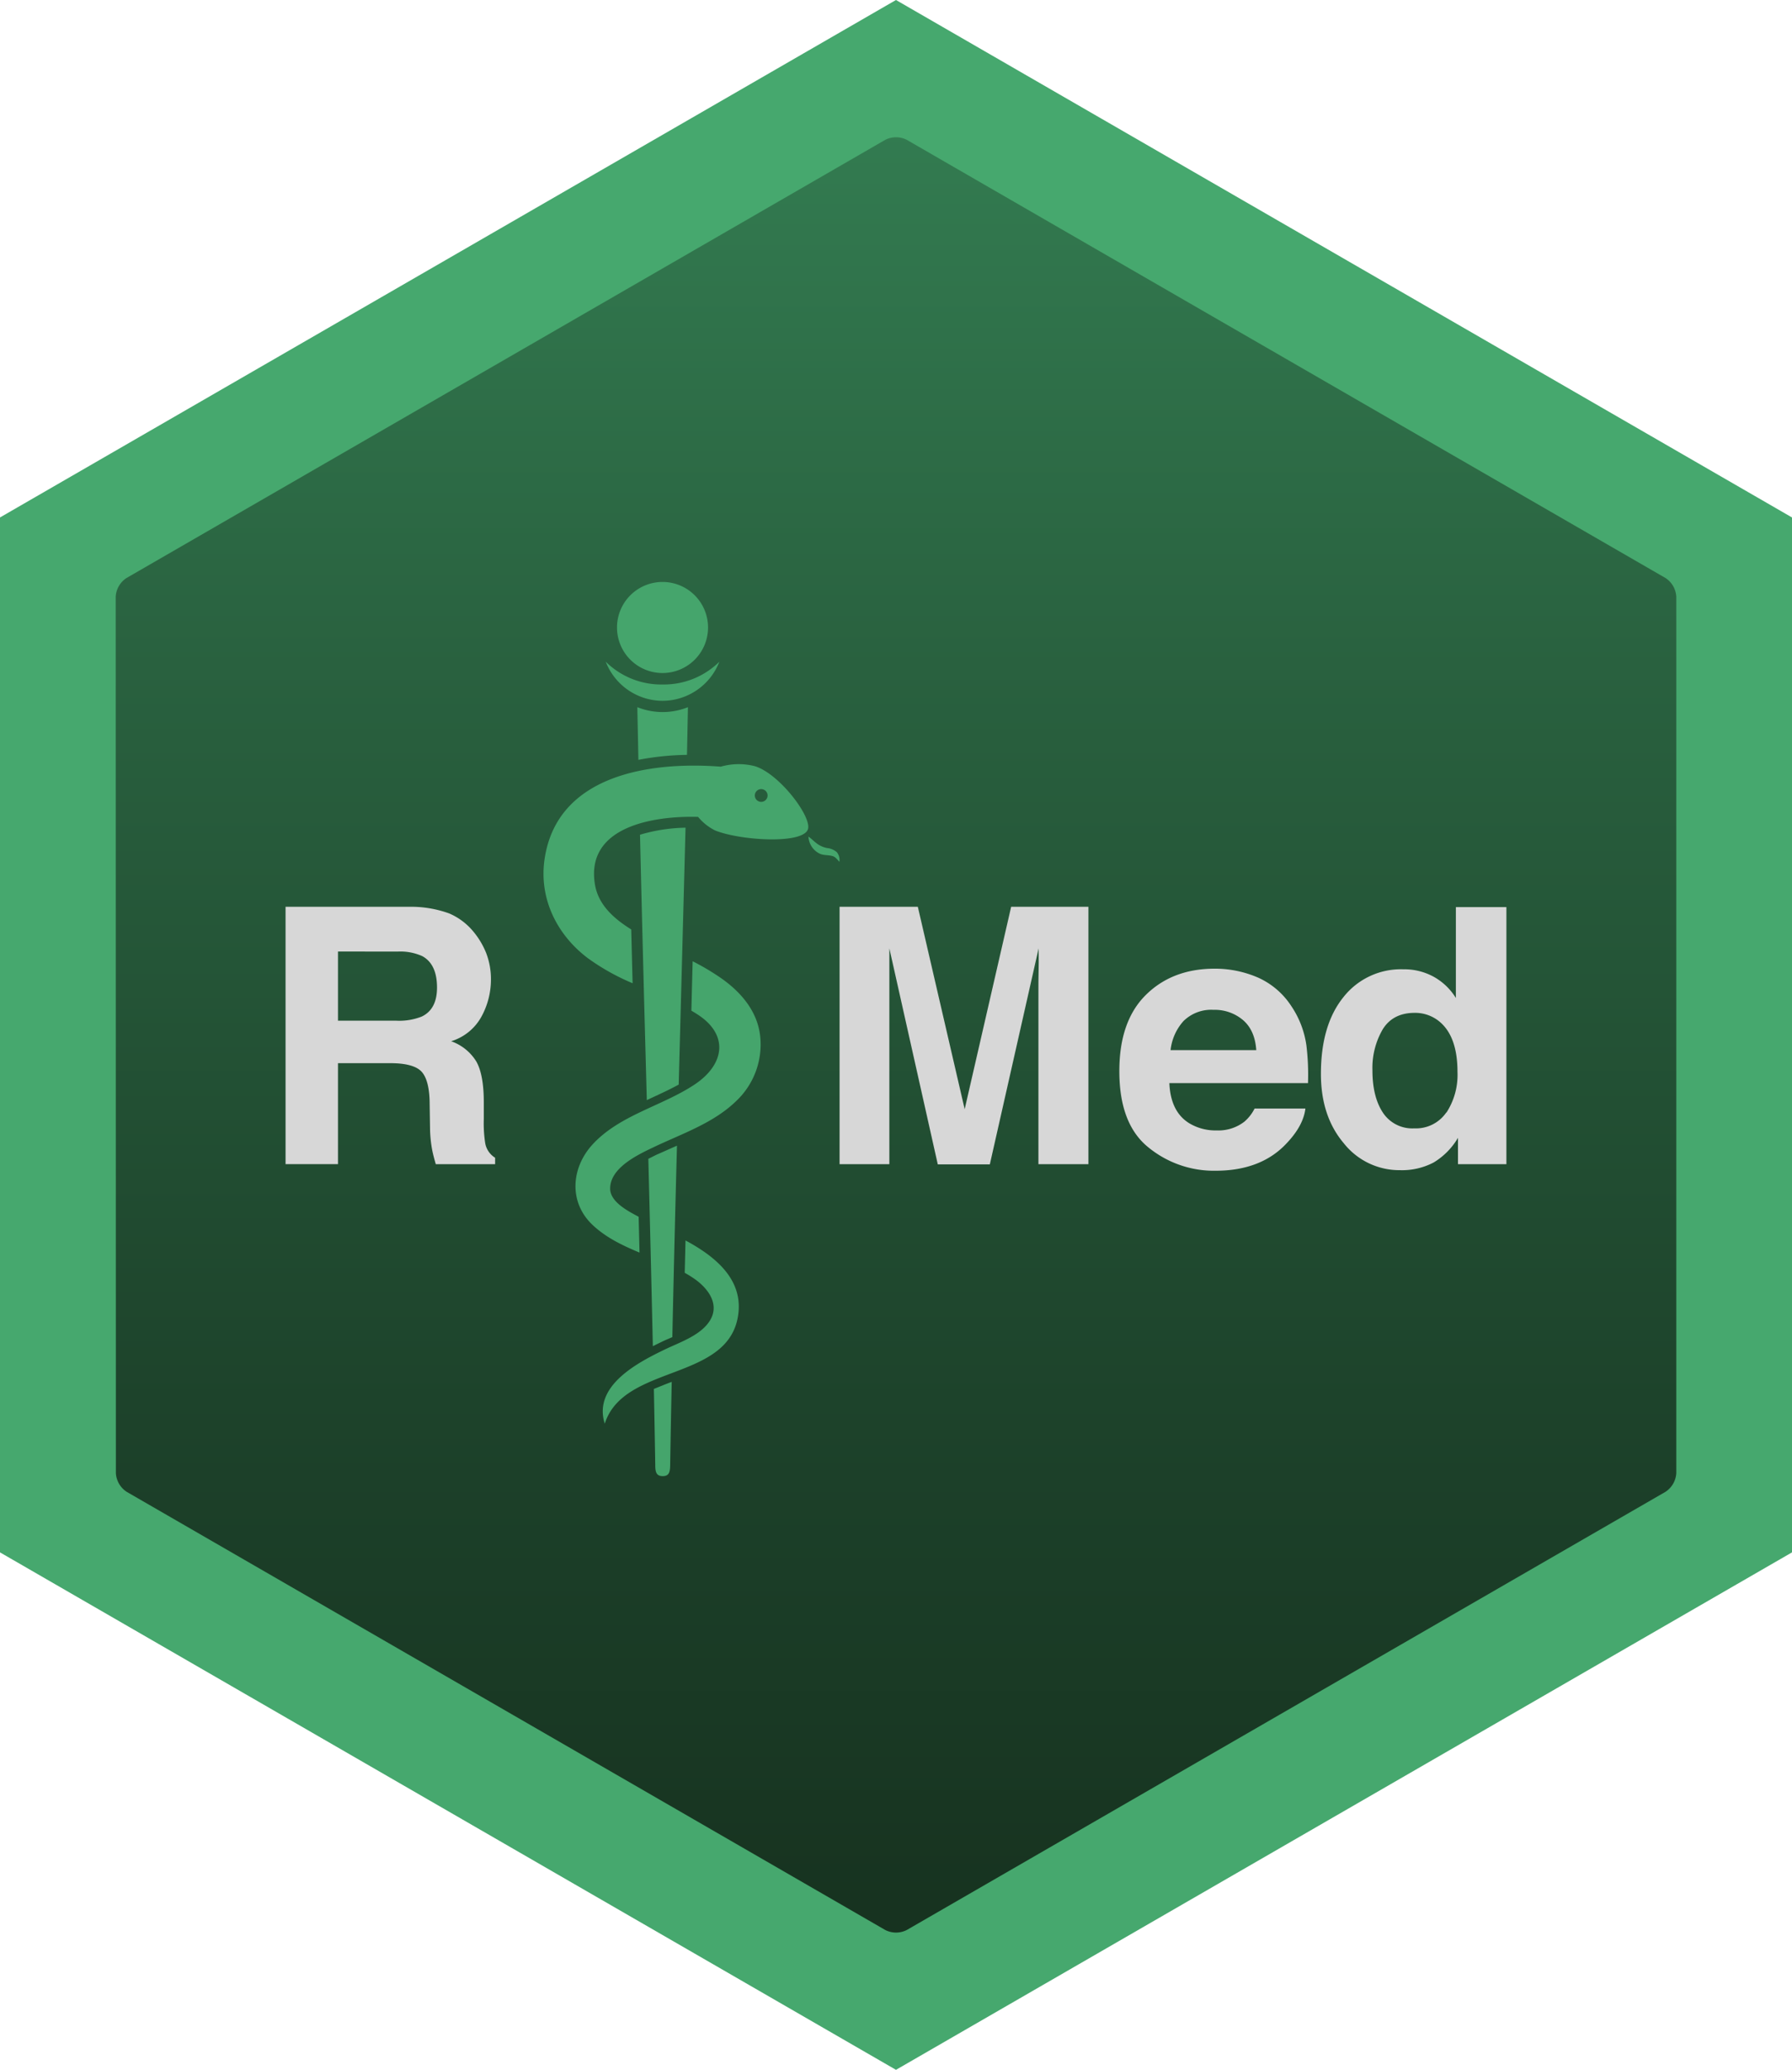 <svg id="rmedicine" data-name="rmedicine" xmlns="http://www.w3.org/2000/svg" xmlns:xlink="http://www.w3.org/1999/xlink" viewBox="0 0 433.01 500">
  <defs>
    <style>
      .cls-1 {
        fill: #46a86e;
      }

      .cls-2 {
        fill: url(#linear-gradient);
      }

      .cls-3 {
        fill: #45a56c;
      }

      .cls-4 {
        fill: #d7d7d7;
      }
    </style>
    <linearGradient id="linear-gradient" x1="216.5" y1="26.83" x2="216.5" y2="460.51" gradientUnits="userSpaceOnUse">
      <stop offset="0" stop-color="#337c51"/>
      <stop offset="0.31" stop-color="#29613f"/>
      <stop offset="0.76" stop-color="#1c4029"/>
      <stop offset="1" stop-color="#173320"/>
    </linearGradient>
  </defs>
  <polygon class="cls-1" points="216.5 500 0 375 0 125 216.5 0 433.01 125 433.01 375 216.5 500"/>
  <path class="cls-2" d="M28,355.86a5.79,5.79,0,0,0,2.59,4.5L213.91,466.22a5.74,5.74,0,0,0,5.2,0L402.46,360.36a5.79,5.79,0,0,0,2.59-4.5V144.14a5.77,5.77,0,0,0-2.59-4.5L219.11,33.78a5.74,5.74,0,0,0-5.2,0L30.55,139.64a5.77,5.77,0,0,0-2.59,4.5Z" transform="translate(0)"/>
  <g>
    <path class="cls-3" d="M183.68,250.26A18.76,18.76,0,0,1,178,265.87c-5.58,5.48-13.28,8-20.2,11.32-4.12,1.95-10.27,5-10.36,9.81-.12,3.3,4.3,5.55,6.88,6.93l.21,8.65c-4.14-1.73-8.16-3.64-11.42-6.75-5.7-5.45-5.1-13.66,0-19.29,6.53-7.18,16.8-9.31,24.69-14.53,7.28-4.82,8.39-12,.8-16.92-.51-.33-1-.64-1.54-.94q.15-6,.31-11.94a58.26,58.26,0,0,1,6.6,3.89C178.9,239.48,183,244.16,183.68,250.26ZM166.29,300l-.65-.35c-.06,2.6-.12,5.21-.19,7.81.79.45,1.56.91,2.3,1.43,3.15,2.17,6.14,5.93,3.94,9.86-2.08,3.71-7.28,5.44-10.9,7.17-6.61,3.18-17.57,8.8-14.66,18,4.66-14.69,30.63-10,32.32-26.93C179.26,308.82,172.73,303.57,166.29,300Zm28.9-99.58c-1.53,3.6-16.6,2.57-22.43.17a12.64,12.64,0,0,1-4.08-3.26c-10.9-.29-27.28,2.38-24.91,16.38.83,4.93,4.64,8.25,8.76,10.81q.16,6.53.33,13a54.08,54.08,0,0,1-10.74-6c-7.57-5.67-11.93-14.48-10.53-24,3-20.34,25.42-23.64,42.57-22.32a15.77,15.77,0,0,1,8.23-.12C188.42,186.92,196.39,197.59,195.19,200.42Zm-9.72-8.35A1.54,1.54,0,1,0,184,193.7,1.54,1.54,0,0,0,185.47,192.07Zm16.73,13.78a4.3,4.3,0,0,0-2.4-1,6.06,6.06,0,0,1-2.45-1.11c-.68-.51-1.27-1.14-2-1.64a4.84,4.84,0,0,0,2.86,4.18c1,.38,2,.23,3,.53.71.22,1.12.87,1.62,1.37A3,3,0,0,0,202.2,205.85ZM164,262c-2.12,1.16-4.37,2.2-6.71,3.28l-1,.47-.66-24.53-.09-3.58q-.47-18-.89-36a40.86,40.86,0,0,1,11-1.7Q164.83,231,164,262Zm-10-91.19c.08,4.25.18,8.49.26,12.74A66.65,66.65,0,0,1,166,182.35q.12-5.76.23-11.52a16.41,16.41,0,0,1-12.22,0Zm4,164.72q.18,9.09.33,18.17c0,1.61.09,2.88,1.78,2.88h.06c1.68,0,1.74-1.27,1.77-2.88q.16-9.95.37-19.89C160.75,334.39,159.3,335,157.92,335.55ZM162,323.2l.46-.2q.5-23.13,1.12-46.24l-.4.17c-1.5.66-3,1.35-4.52,2l-2,1q.58,22.63,1.09,45.27c.82-.42,1.58-.78,2.23-1.1S161.26,323.52,162,323.2Zm-1.91-157.85a19.1,19.1,0,0,1-13.72-5.5,14.76,14.76,0,0,0,13.72,9.44h0a14.76,14.76,0,0,0,13.73-9.44A19.11,19.11,0,0,1,160.07,165.35Zm0-24.77a11,11,0,1,0,11,11A11,11,0,0,0,160.07,140.58Z" transform="translate(0)"/>
    <g>
      <path class="cls-4" d="M108.53,220.65a15.44,15.44,0,0,1,5.82,4.35,19.27,19.27,0,0,1,3.13,5.23,17.58,17.58,0,0,1,1.15,6.54,18.66,18.66,0,0,1-2.24,8.71,12.5,12.5,0,0,1-7.38,6.05,11.64,11.64,0,0,1,6.1,4.92q1.78,3.18,1.79,9.72v4.18a31.47,31.47,0,0,0,.34,5.78,5.17,5.17,0,0,0,2.4,3.54v1.56H105.3c-.4-1.38-.68-2.49-.85-3.33a30.53,30.53,0,0,1-.54-5.36l-.09-5.78c0-4-.74-6.61-2-7.93s-3.79-2-7.41-2H81.67v24.38H69V219.05H98.72A27.09,27.09,0,0,1,108.53,220.65Zm-26.86,9.2v16.71h14a14.78,14.78,0,0,0,6.25-1q3.68-1.77,3.68-7,0-5.65-3.56-7.59a12.91,12.91,0,0,0-6-1.1Z" transform="translate(0)"/>
      <path class="cls-4" d="M244.33,219.05H263v62.18H250.92V239.17c0-1.21,0-2.9.05-5.08s0-3.86,0-5l-11.79,52.18H226.6l-11.7-52.18c0,1.18,0,2.86,0,5s0,3.87,0,5.08v42.06H202.87V219.05h18.91l11.32,48.89Z" transform="translate(0)"/>
      <path class="cls-4" d="M304.05,236.18A18.69,18.69,0,0,1,312,243a22.57,22.57,0,0,1,3.67,9.51,59.28,59.28,0,0,1,.39,9.13H282.56q.29,6.92,4.81,9.7a12.26,12.26,0,0,0,6.63,1.73,10.22,10.22,0,0,0,6.68-2.11,10.1,10.1,0,0,0,2.47-3.17h12.28q-.49,4.1-4.46,8.31-6.18,6.72-17.3,6.71a25,25,0,0,1-16.2-5.66q-7-5.65-7-18.4,0-12,6.33-18.33T293.23,234A26.13,26.13,0,0,1,304.05,236.18Zm-18,10.39a12.49,12.49,0,0,0-3.2,7.11h20.71c-.22-3.19-1.28-5.61-3.2-7.26a10.55,10.55,0,0,0-7.13-2.48A9.55,9.55,0,0,0,286.06,246.57Z" transform="translate(0)"/>
      <path class="cls-4" d="M346.52,236a14.65,14.65,0,0,1,5.27,5.08V219.13H364v62.1H352.3v-6.37a17,17,0,0,1-5.87,5.95,16.42,16.42,0,0,1-8.18,1.86,17.1,17.1,0,0,1-13.56-6.52q-5.51-6.52-5.51-16.73,0-11.78,5.42-18.52a17.65,17.65,0,0,1,14.49-6.75A14.78,14.78,0,0,1,346.52,236Zm3,32.75a16.76,16.76,0,0,0,2.66-9.82q0-8.45-4.26-12.07a9.2,9.2,0,0,0-6.08-2.19q-5.27,0-7.74,4a18.54,18.54,0,0,0-2.47,9.9q0,6.36,2.51,10.18a8.5,8.5,0,0,0,7.62,3.82A8.86,8.86,0,0,0,349.47,268.74Z" transform="translate(0)"/>
    </g>
  </g>
</svg>
